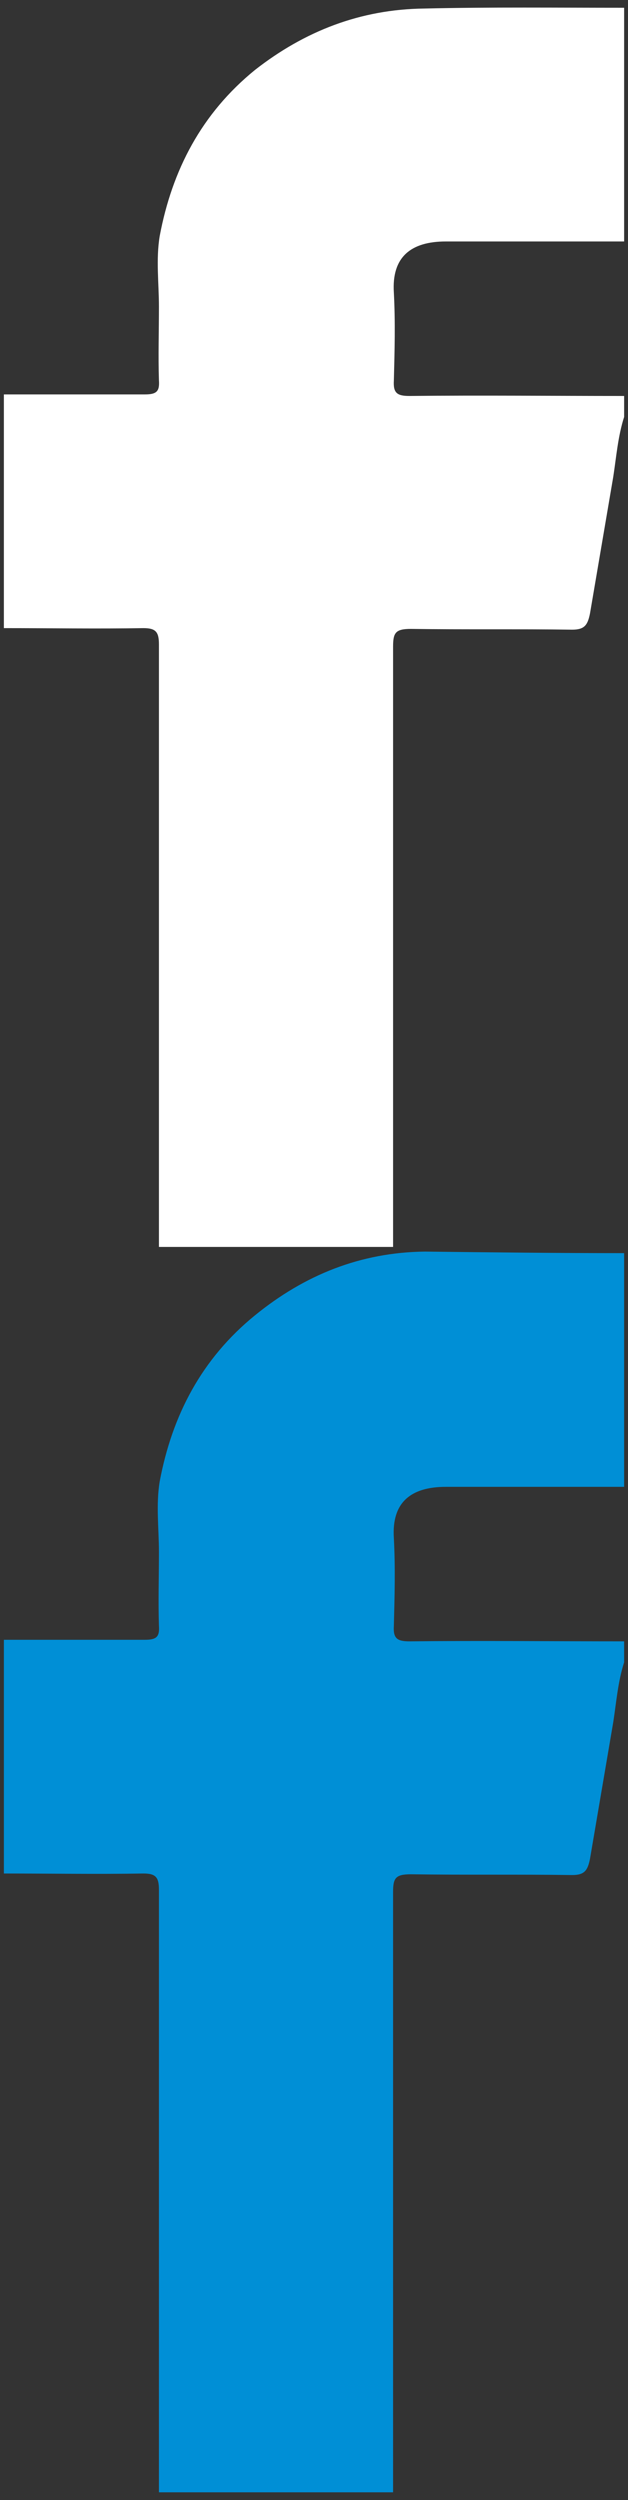 <?xml version="1.0" encoding="utf-8"?>
<!-- Generator: Adobe Illustrator 26.0.1, SVG Export Plug-In . SVG Version: 6.00 Build 0)  -->
<svg version="1.1" id="Layer_1" xmlns="http://www.w3.org/2000/svg" xmlns:xlink="http://www.w3.org/1999/xlink" x="0px" y="0px"
	 viewBox="0 0 81 322" style="enable-background:new 0 0 81 322;" xml:space="preserve">
<rect x="0" y="0" width="81" height="322" fill="#333333" stroke="none"/>
<style type="text/css">
	.st0{fill:#FFFFFF;}
	.st1{fill:#008FD6;}
</style>
<g id="fb_x5F_blk">
	<path class="st0" d="M80.5,1v30.1l0,0c-7.7,0-15.3,0-23,0c-4.5,0-7,2-6.7,6.6c0.2,3.8,0.1,7.5,0,11.3c-0.1,1.6,0.4,2,2,2
		c9.2-0.1,18.5,0,27.7,0v2.6v0.1c-0.8,2.5-1,5.1-1.4,7.7c-1,5.9-2,11.7-3,17.6c-0.3,1.5-0.7,2.1-2.3,2.1C66.9,81,59.9,81.1,53,81
		c-2,0-2.3,0.5-2.3,2.3c0,25.8,0,51.5,0,77.3H20.5c0-25.8,0-51.7,0-77.6c0-1.6-0.4-2.1-2-2.1c-6,0.1-12,0-18,0V50.8l0,0
		c6.1,0,12.1,0,18.2,0c1.5,0,1.9-0.4,1.8-1.8c-0.1-3.2,0-6.3,0-9.5c0-3-0.4-6.1,0.1-9.1C22.2,21.9,26,14.6,32.9,9
		c6.4-5,13.6-7.8,21.8-7.9C63.3,0.9,71.9,1,80.5,1z"/>
</g>
<g id="fb_x5F_blk_copy">
	<path class="st1" d="M80.5,161.4v30.1l0,0c-7.7,0-15.3,0-23,0c-4.5,0-7,2-6.7,6.6c0.2,3.8,0.1,7.5,0,11.3c-0.1,1.6,0.4,2,2,2
		c9.2-0.1,18.5,0,27.7,0v2.6v0.1c-0.8,2.5-1,5.1-1.4,7.7c-1,5.9-2,11.7-3,17.6c-0.3,1.5-0.7,2.1-2.3,2.1c-6.9-0.1-13.9,0-20.8-0.1
		c-2,0-2.3,0.5-2.3,2.3c0,25.8,0,51.5,0,77.3H20.5c0-25.8,0-51.7,0-77.6c0-1.6-0.4-2.1-2-2.1c-6,0.1-12,0-18,0v-30.1l0,0
		c6.1,0,12.1,0,18.2,0c1.5,0,1.9-0.4,1.8-1.8c-0.1-3.2,0-6.3,0-9.5c0-3-0.4-6.1,0.1-9.1c1.6-8.5,5.4-15.8,12.3-21.4
		c6.4-5.2,13.6-8.1,21.9-8.2C63.3,161.3,71.9,161.4,80.5,161.4z"/>
</g>
</svg>
